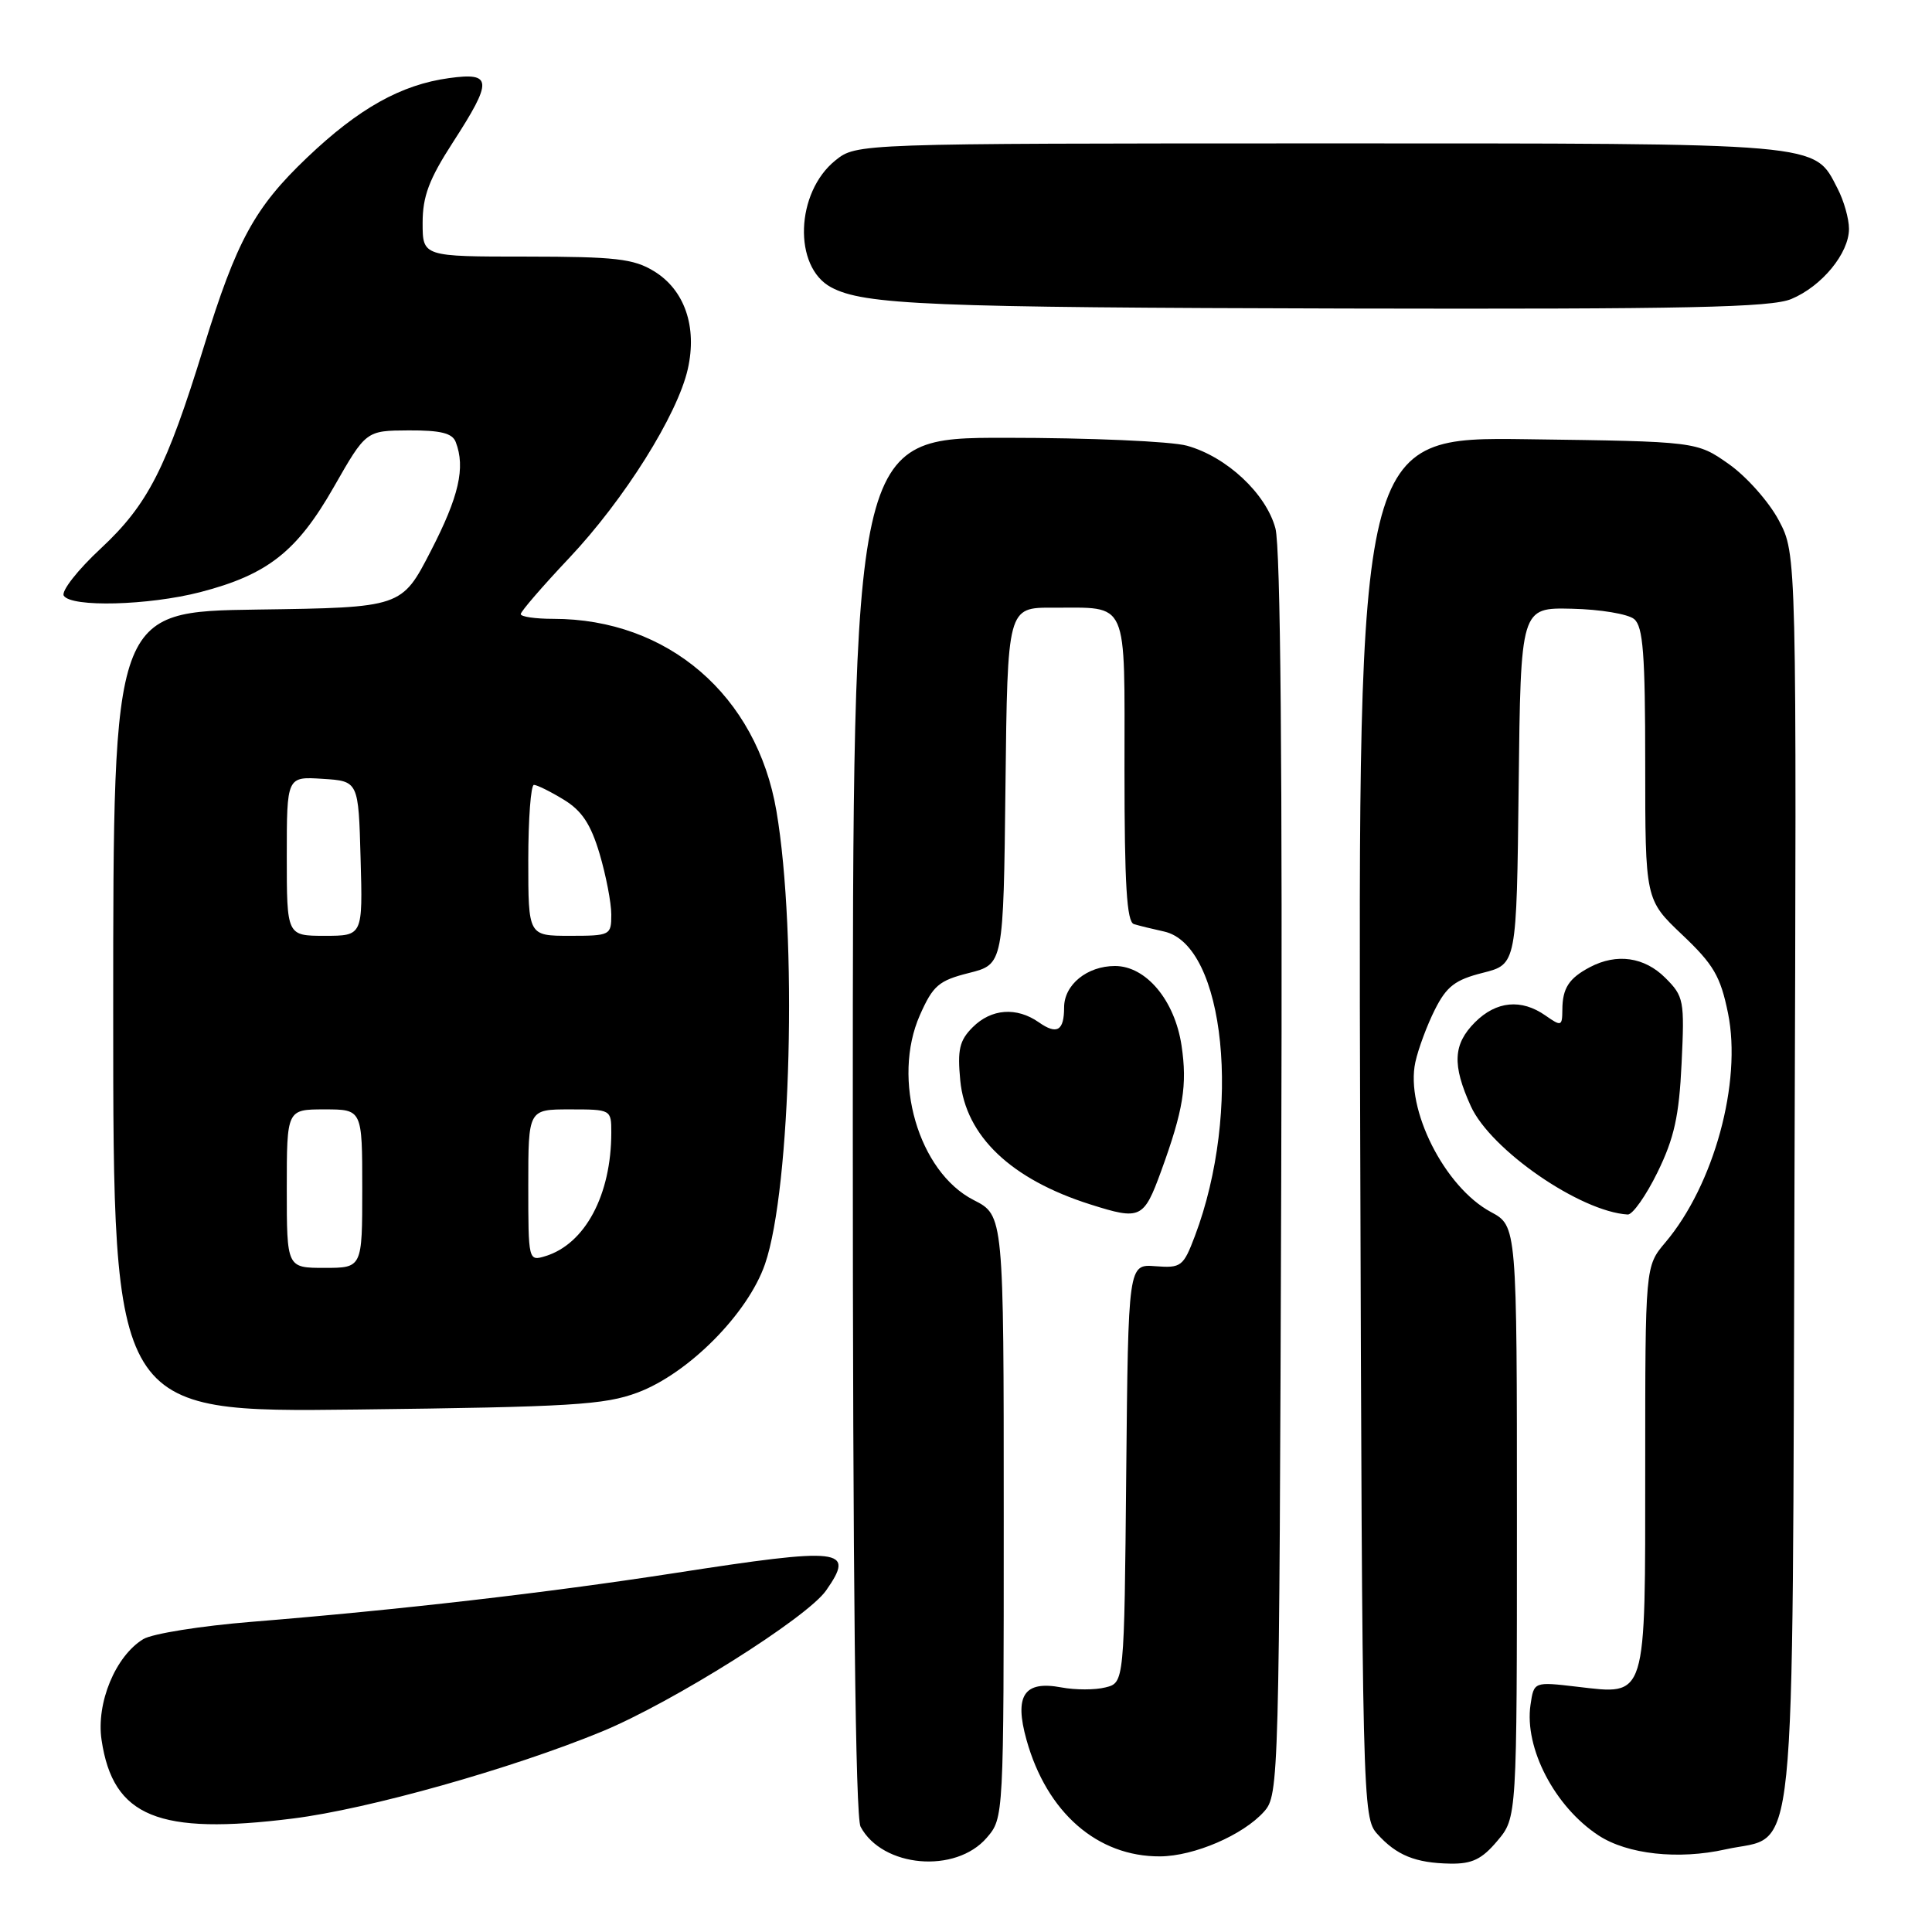 <?xml version="1.0" encoding="UTF-8" standalone="no"?>
<!DOCTYPE svg PUBLIC "-//W3C//DTD SVG 1.1//EN" "http://www.w3.org/Graphics/SVG/1.1/DTD/svg11.dtd" >
<svg xmlns="http://www.w3.org/2000/svg" xmlns:xlink="http://www.w3.org/1999/xlink" version="1.1" viewBox="0 0 256 256">
 <g >
 <path fill="currentColor"
d=" M 130.75 243.51 C 133.00 240.89 133.00 240.89 133.00 200.96 C 133.00 161.04 133.00 161.04 129.01 159.01 C 121.70 155.27 118.13 143.01 121.89 134.51 C 123.63 130.58 124.39 129.93 128.41 128.92 C 132.96 127.77 132.96 127.77 133.23 104.14 C 133.50 80.50 133.50 80.50 139.50 80.52 C 149.66 80.56 149.00 79.07 149.00 102.00 C 149.00 117.18 149.30 122.16 150.25 122.45 C 150.94 122.66 152.73 123.10 154.24 123.43 C 162.34 125.21 164.57 147.26 158.33 163.78 C 156.80 167.82 156.51 168.04 153.10 167.78 C 149.50 167.50 149.50 167.50 149.23 195.23 C 148.97 222.97 148.97 222.97 146.48 223.59 C 145.11 223.94 142.48 223.94 140.63 223.59 C 135.69 222.66 134.37 224.66 136.02 230.55 C 138.71 240.18 145.42 246.03 153.72 245.98 C 158.23 245.95 164.73 243.15 167.50 240.04 C 169.46 237.83 169.51 236.18 169.77 155.82 C 169.94 101.82 169.68 72.53 169.00 70.01 C 167.76 65.40 162.54 60.52 157.28 59.06 C 155.20 58.48 144.39 58.01 133.25 58.01 C 113.00 58.00 113.00 58.00 113.00 149.07 C 113.00 209.35 113.35 240.78 114.03 242.05 C 116.92 247.46 126.62 248.31 130.75 243.51 Z  M 198.41 243.92 C 201.00 240.85 201.00 240.85 201.00 201.65 C 201.00 162.45 201.00 162.45 197.54 160.59 C 191.41 157.29 186.20 146.96 187.54 140.75 C 187.93 138.96 189.10 135.82 190.14 133.76 C 191.69 130.69 192.83 129.82 196.50 128.90 C 200.96 127.77 200.96 127.77 201.23 104.14 C 201.50 80.50 201.50 80.50 208.28 80.66 C 212.02 80.74 215.73 81.36 216.53 82.03 C 217.72 83.01 218.00 86.65 218.00 101.23 C 218.00 119.21 218.00 119.21 222.90 123.86 C 227.07 127.81 227.97 129.36 228.97 134.25 C 230.83 143.39 227.11 157.02 220.66 164.64 C 218.00 167.79 218.00 167.79 218.00 194.32 C 218.00 225.47 218.28 224.58 208.97 223.50 C 203.25 222.83 203.25 222.83 202.80 225.90 C 201.96 231.62 206.01 239.40 211.81 243.20 C 215.63 245.71 222.39 246.45 228.65 245.05 C 238.23 242.91 237.46 250.38 237.78 156.01 C 238.07 73.44 238.07 73.44 235.71 68.97 C 234.41 66.51 231.43 63.15 229.09 61.50 C 224.83 58.50 224.83 58.50 202.40 58.20 C 179.96 57.89 179.96 57.89 180.23 149.34 C 180.50 239.19 180.54 240.83 182.50 243.01 C 185.04 245.84 187.56 246.86 192.16 246.94 C 195.06 246.99 196.36 246.36 198.41 243.92 Z  M 38.83 240.96 C 48.82 239.71 67.81 234.36 79.75 229.44 C 89.10 225.59 106.93 214.37 109.46 210.75 C 113.36 205.18 111.69 204.99 89.34 208.45 C 72.37 211.07 52.94 213.31 33.33 214.90 C 26.63 215.44 20.18 216.47 18.99 217.19 C 15.30 219.43 12.72 225.66 13.46 230.57 C 14.98 240.75 20.98 243.20 38.83 240.96 Z  M 84.49 184.52 C 91.24 181.99 99.11 174.05 101.37 167.49 C 104.83 157.46 105.68 123.87 102.88 107.46 C 100.27 92.14 88.50 82.00 73.32 82.00 C 70.94 82.00 69.00 81.72 69.00 81.37 C 69.00 81.03 71.88 77.69 75.41 73.95 C 82.73 66.19 89.77 54.97 91.14 48.89 C 92.40 43.28 90.71 38.40 86.65 35.93 C 83.95 34.28 81.54 34.01 69.75 34.00 C 56.00 34.00 56.00 34.00 56.00 29.53 C 56.00 26.02 56.85 23.75 60.00 18.88 C 65.32 10.65 65.25 9.56 59.50 10.35 C 53.14 11.22 47.52 14.37 40.69 20.88 C 33.73 27.51 31.35 31.88 27.00 45.98 C 22.04 62.07 19.60 66.85 13.35 72.68 C 10.29 75.52 8.09 78.34 8.45 78.93 C 9.43 80.50 19.67 80.23 26.54 78.46 C 35.47 76.14 39.35 73.09 44.24 64.52 C 48.50 57.06 48.50 57.06 54.14 57.03 C 58.39 57.01 59.94 57.39 60.39 58.58 C 61.69 61.96 60.81 65.79 57.09 73.00 C 53.23 80.50 53.23 80.50 34.11 80.77 C 15.00 81.04 15.00 81.04 15.00 134.10 C 15.00 187.15 15.00 187.15 47.25 186.77 C 75.70 186.43 80.09 186.16 84.49 184.52 Z  M 153.86 155.17 C 156.80 147.09 157.34 143.77 156.56 138.54 C 155.66 132.54 151.86 128.00 147.74 128.00 C 144.05 128.00 141.00 130.48 141.00 133.49 C 141.00 136.59 140.05 137.15 137.65 135.46 C 134.70 133.40 131.35 133.65 128.88 136.12 C 127.13 137.87 126.85 139.09 127.24 143.17 C 127.95 150.54 133.97 156.27 144.50 159.60 C 151.13 161.70 151.55 161.50 153.86 155.17 Z  M 219.63 155.33 C 221.84 150.81 222.49 147.89 222.82 140.90 C 223.22 132.56 223.12 132.02 220.66 129.57 C 217.90 126.81 214.23 126.28 210.68 128.15 C 207.89 129.62 207.03 130.94 207.02 133.81 C 207.00 135.99 206.88 136.03 204.78 134.56 C 201.58 132.32 198.27 132.64 195.45 135.45 C 192.54 138.37 192.40 141.08 194.89 146.57 C 197.52 152.36 209.38 160.55 215.68 160.93 C 216.32 160.97 218.10 158.45 219.63 155.33 Z  M 237.36 39.62 C 241.41 37.93 245.00 33.56 245.00 30.32 C 245.00 28.99 244.32 26.58 243.48 24.97 C 240.32 18.85 242.06 19.00 174.80 19.00 C 113.50 19.01 113.50 19.01 110.70 21.25 C 105.41 25.50 105.07 35.36 110.13 38.07 C 114.48 40.40 123.13 40.75 178.28 40.88 C 223.64 40.98 234.68 40.74 237.36 39.62 Z  M 38.00 157.50 C 38.00 147.00 38.00 147.00 43.00 147.00 C 48.00 147.00 48.00 147.00 48.00 157.50 C 48.00 168.00 48.00 168.00 43.00 168.00 C 38.00 168.00 38.00 168.00 38.00 157.50 Z  M 70.00 157.07 C 70.00 147.00 70.00 147.00 75.50 147.00 C 80.97 147.00 81.00 147.02 81.00 150.06 C 81.00 158.34 77.52 164.85 72.25 166.45 C 70.02 167.13 70.00 167.04 70.00 157.07 Z  M 38.00 113.45 C 38.00 102.89 38.00 102.89 42.75 103.20 C 47.50 103.50 47.50 103.50 47.78 113.75 C 48.07 124.00 48.07 124.00 43.03 124.00 C 38.00 124.00 38.00 124.00 38.00 113.45 Z  M 70.00 114.00 C 70.00 108.50 70.34 104.00 70.75 104.00 C 71.16 104.01 72.94 104.88 74.70 105.96 C 77.10 107.42 78.28 109.20 79.45 113.13 C 80.30 116.01 81.00 119.63 81.00 121.18 C 81.00 123.93 80.87 124.00 75.50 124.00 C 70.00 124.00 70.00 124.00 70.00 114.00 Z "/>
</g>
</svg>